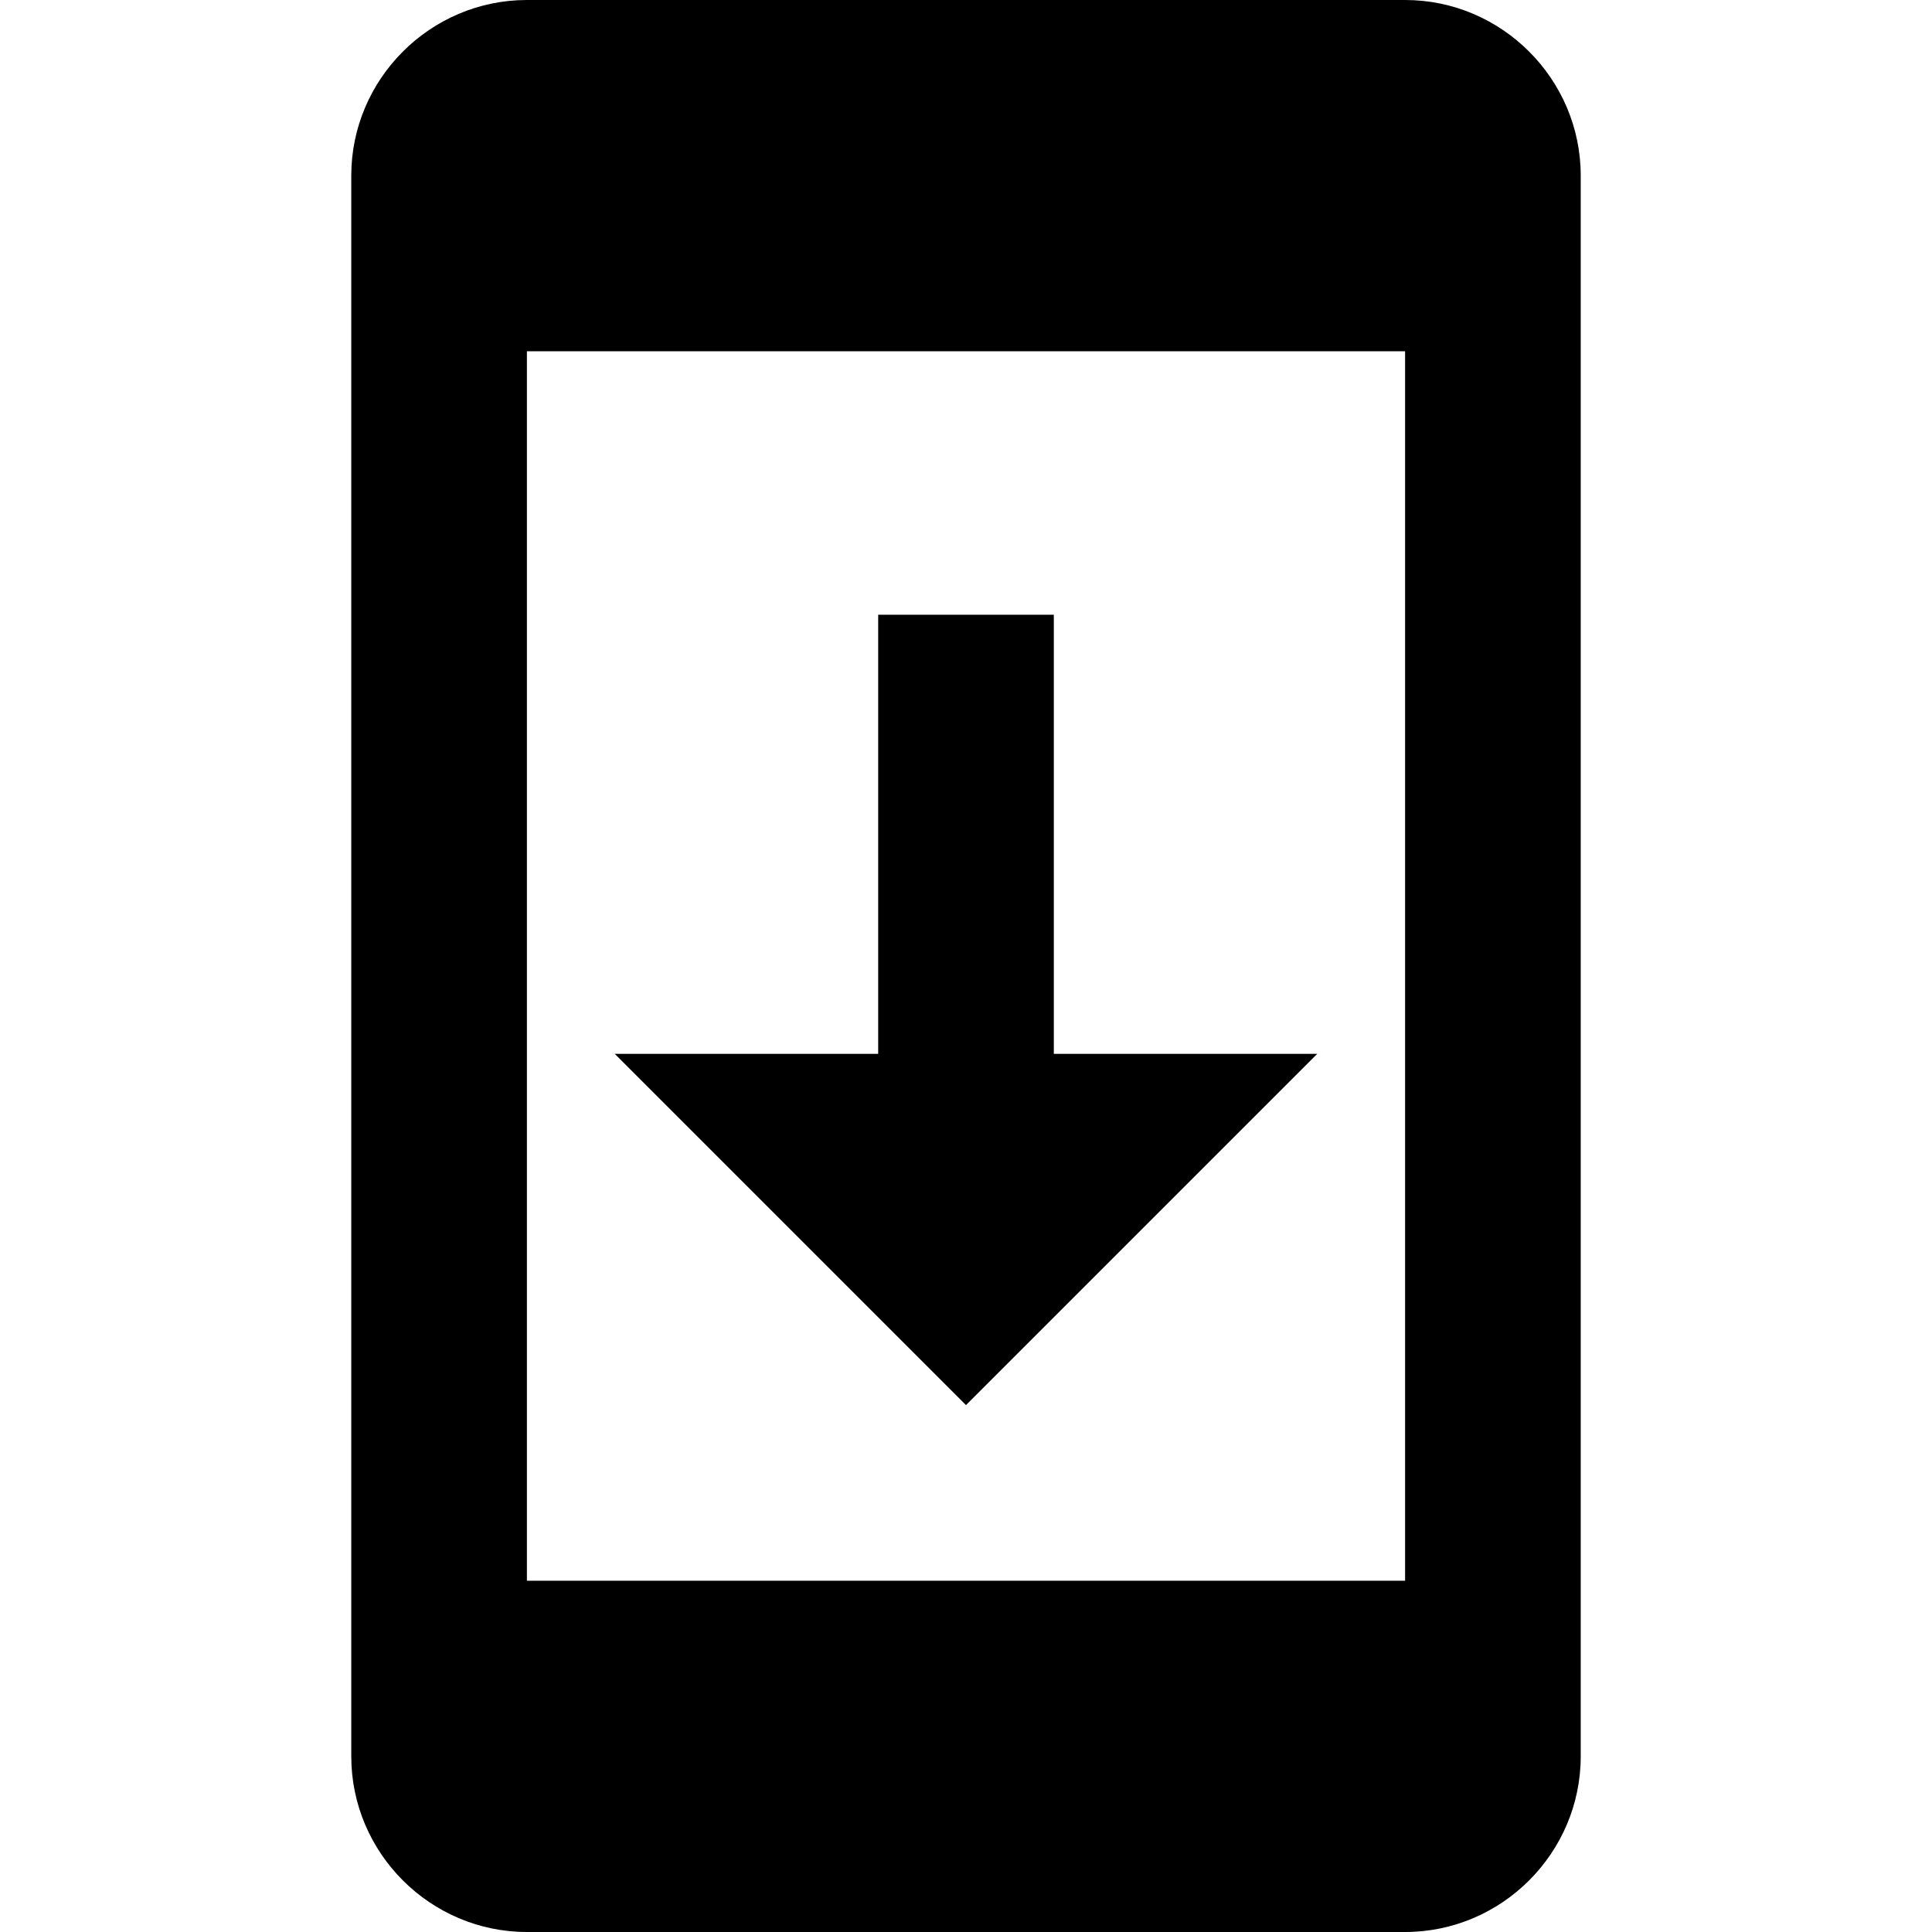 <svg xmlns="http://www.w3.org/2000/svg" viewBox="0 0 561 561">
  <path d="M408 0H153c-28.05 0-51 22.95-51 51v459c0 28.05 22.95 51 51 51h255c28.05 0 51-22.95 51-51V51c0-28.05-22.95-51-51-51zm0 459H153V102h255v357zm-25.5-153H306V178.5h-51V306h-76.5l102 102 102-102z"/>
</svg>
